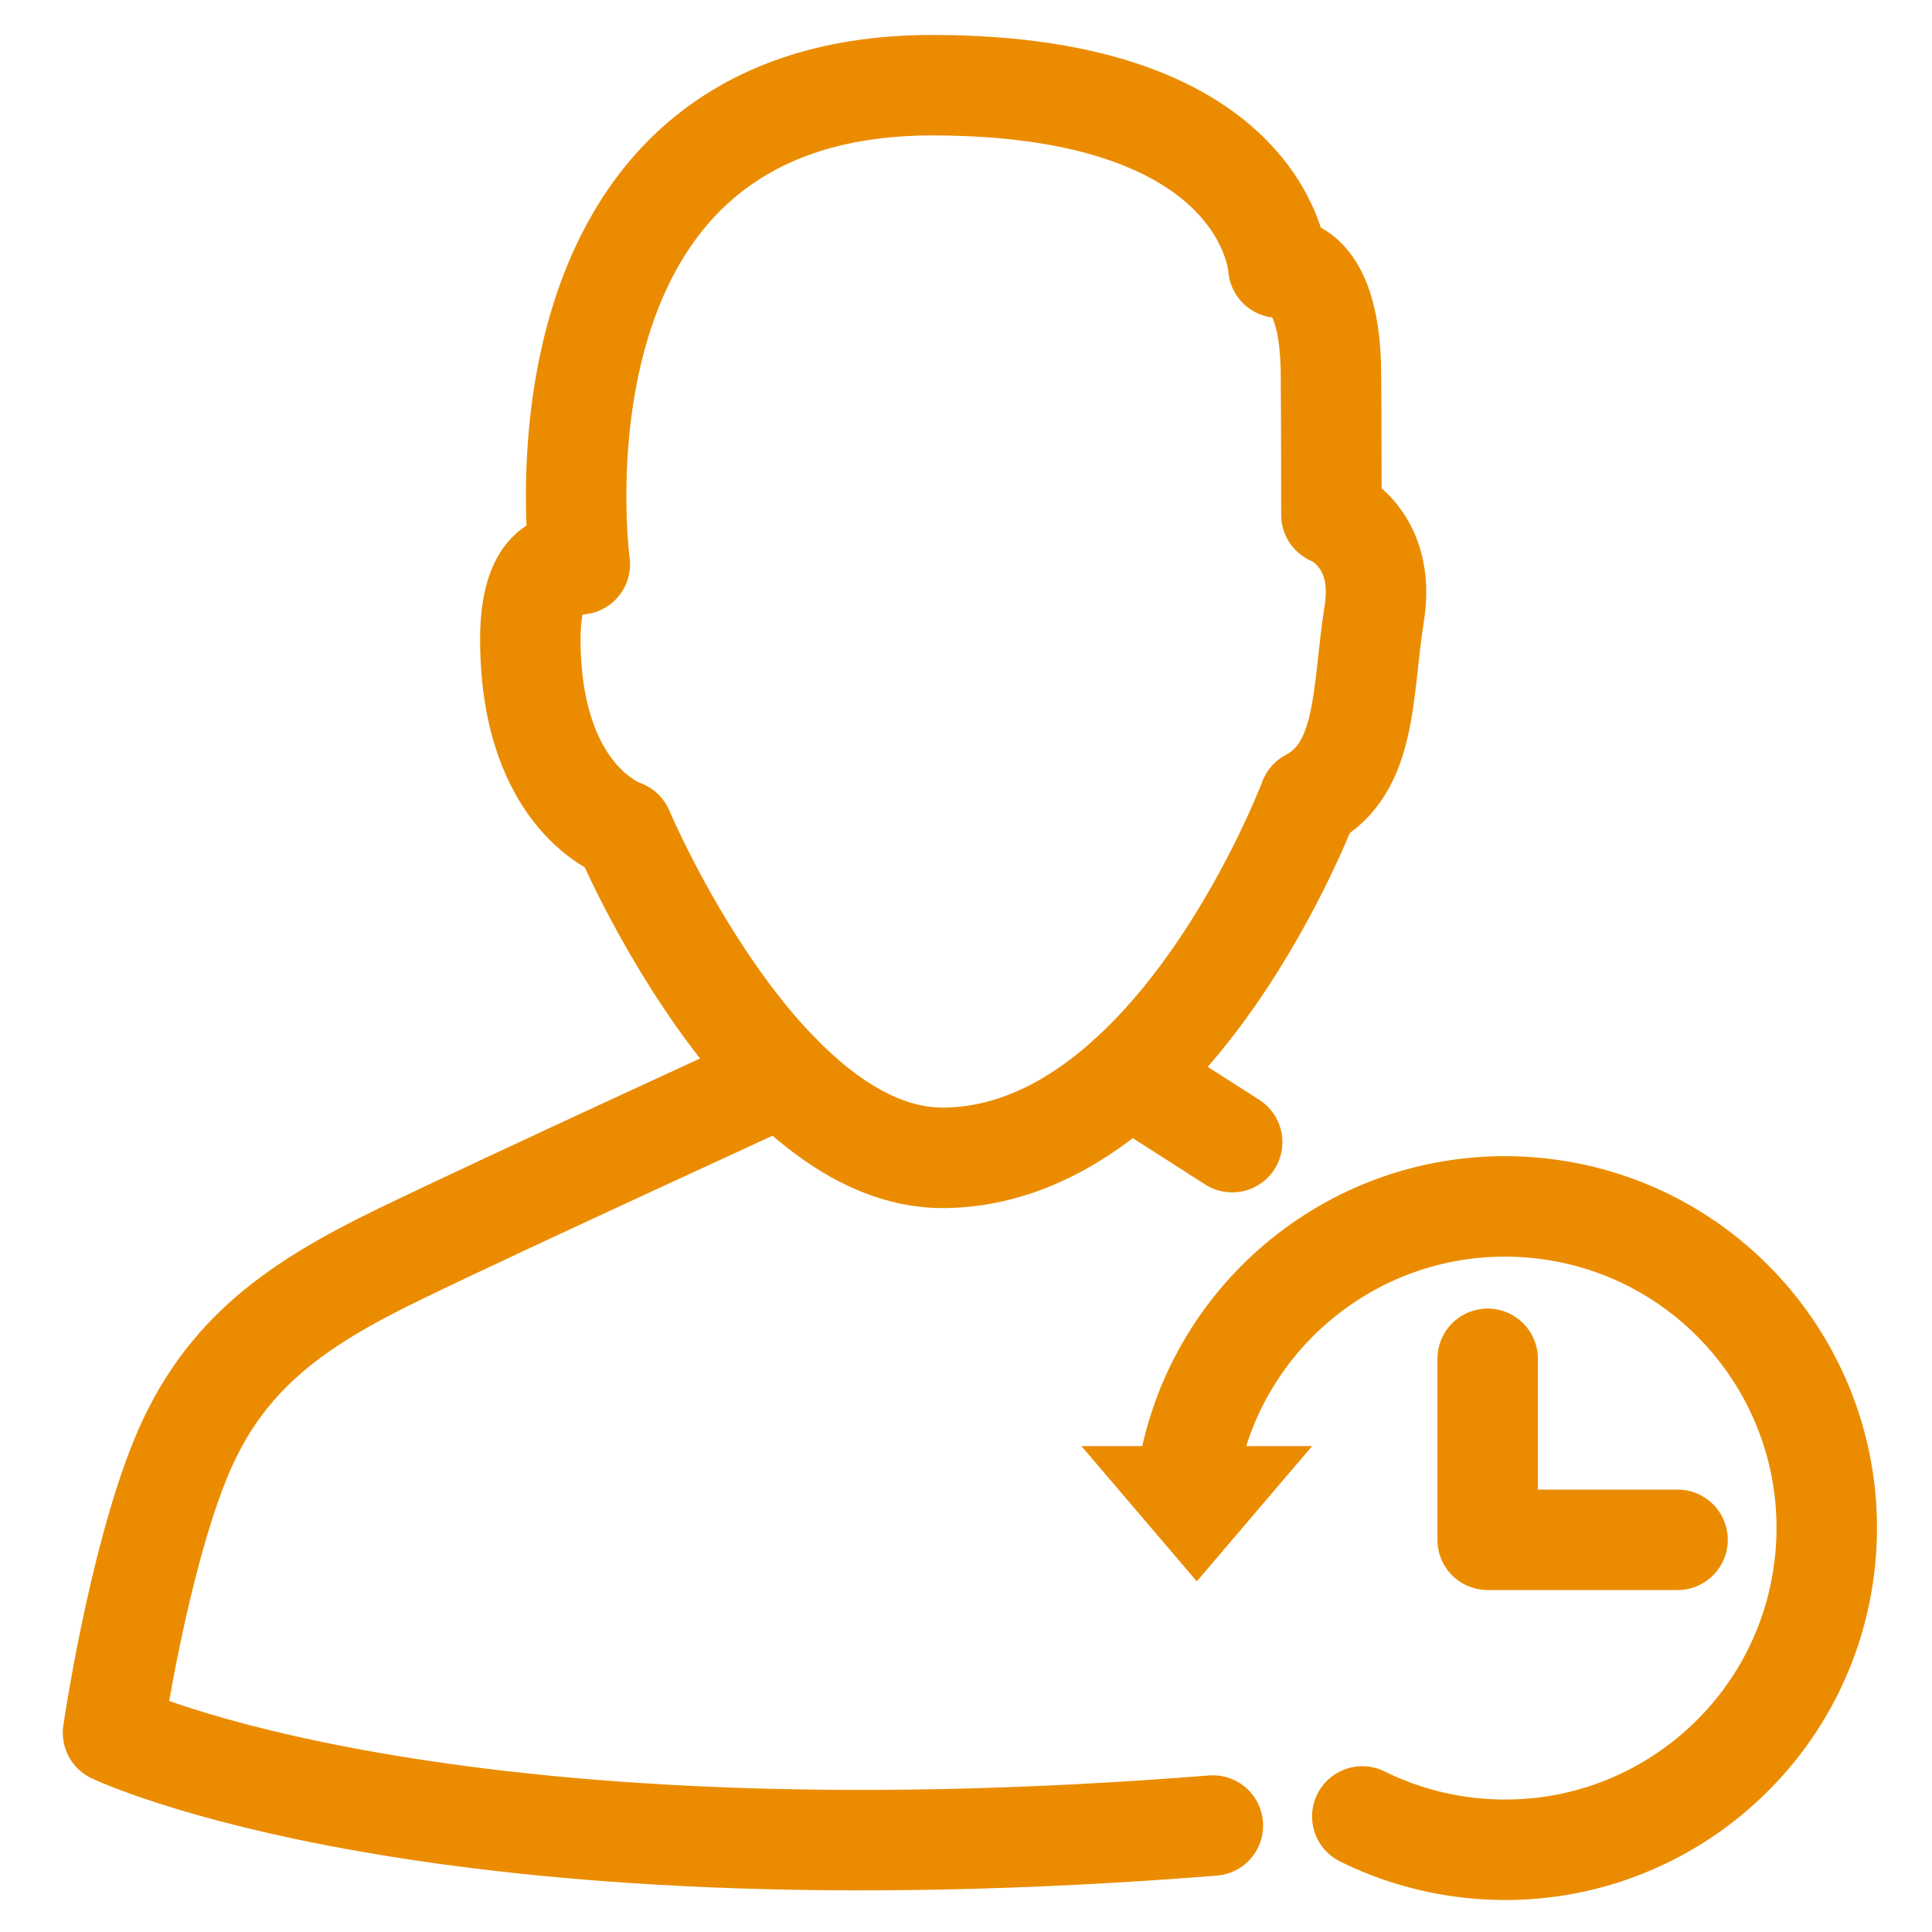 <?xml version="1.0" encoding="utf-8"?>
<!-- Generator: Adobe Illustrator 16.0.4, SVG Export Plug-In . SVG Version: 6.00 Build 0)  -->
<!DOCTYPE svg PUBLIC "-//W3C//DTD SVG 1.1//EN" "http://www.w3.org/Graphics/SVG/1.1/DTD/svg11.dtd">
<svg version="1.1" id="Layer_1" xmlns="http://www.w3.org/2000/svg" xmlns:xlink="http://www.w3.org/1999/xlink" x="0px" y="0px"
	 width="5000px" height="5000px" viewBox="0 0 5000 5000" enable-background="new 0 0 5000 5000" xml:space="preserve">
<g id="Layer_1_1_" display="none">
	<g display="inline">
		<path fill="#EB8C00" d="M3030,4660c-680,30-1280,10-1850-70c-300-40-540-90-760-170c-20,0-20-10-10-30c30-270,100-500,240-710
			c90-140,190-230,320-280c40-20,80-40,130-50l160-70c230-100,460-210,690-320c20-10,30-10,40,0c300,210,640,210,920-10
			c0,0,0,0,10,10c50,30,100,60,160,80l80,40c50,30,100,20,140-10c30-20,40-60,40-100s-30-80-70-100c-50-30-100-50-150-80l-20-10
			c100-120,170-230,220-350c40-110,90-230,180-330c40-40,60-90,80-140l10-20c70-150,100-300,80-440c-10-70-20-150-90-200
			c-10-10-10-10-10-30c0-60,0-120,0-180V960c0-70-10-180-80-270c-50-60-80-130-110-200c-60-140-180-240-360-300
			c-240-90-510-110-800-60c-460,80-760,410-800,880c-10,80-10,160-10,240c0,40,0,90,0,130c0,10,0,20,0,20c-60,50-80,130-90,180
			c-30,200,10,400,140,580c110,160,180,290,240,420c30,60,60,110,100,160c10,10,20,20,20,30c-20,10-30,20-50,20
			c-60,30-130,70-200,90c-200,90-390,170-590,260l-110,50c-130,50-230,140-320,260c-210,290-330,620-350,990c0,100,20,120,100,160
			c210,80,440,140,740,190c440,70,910,100,1440,100c130,0,260,0,390-10h30c60,0,120,0,180-10c40-10,80-40,100-70c20-40,0-90-30-120
			C3100,4660,3040,4660,3030,4660z M1720,2200c-160-180-230-360-220-570c0-30,0-30,20-30c40-10,80-30,80-120c0-40,0-80,0-120
			c0-110,0-210,10-320c20-350,230-580,560-650c100-20,200-30,300-30c140,0,270,20,410,60c110,40,190,90,230,160c20,30,40,70,50,110
			c40,40,70,110,130,170c10,20,10,60,10,100v10c0,90,10,180,10,270v120c0,90,30,130,110,140c10,130-10,230-50,330s-100,180-170,260
			c-20,20-40,60-50,90c-50,190-130,340-240,460c-100,110-210,220-370,240c-210,30-390-30-550-200c-90-90-160-210-200-370l0,0
			C1780,2270,1760,2230,1720,2200z"/>
		<path fill="#EB8C00" d="M3840,3030L3840,3030c-250,0-470,90-640,260c-130,130-210,290-240,480l-100-10c0,0,0,0-10,0v50l-20,30
			c10,10,60,60,120,130v10h10c20,20,40,50,60,70l30,30l120-100l0,0l0,0l210-180l-200-10c70-290,350-530,660-530l0,0
			c170,0,350,70,470,200c130,130,200,300,200,480c0,360-320,670-670,670l0,0c-110,0-230-30-330-90l-60-30v260l20,10
			c110,50,240,80,360,80l0,0c240,0,470-90.001,640-260c170-170,260-390,260-640C4730,3420,4330,3030,3840,3030z"/>
		<path fill="#EB8C00" d="M3720,4040c30,30,80,30,150,30h170c50,0,100,0,140,0c60,0,120,0,170,0c70,0,120-50,120-110
			c0-70-50-110-120-120c-10,0-20,0-30,0h-420v-140c0-100,0-190,0-290c0-50-20-90-60-110c-30-20-70-20-109.999,0
			C3660,3330,3660,3400,3660,3420c0,130,0,260,0,390v80C3690,3960,3690,4010,3720,4040z"/>
	</g>
</g>
<g id="Layer_2">
	<path fill="none" stroke="#EB8C00" stroke-width="260" stroke-linecap="round" stroke-linejoin="round" stroke-miterlimit="10" d="
		M1500.5,1460.5c0,0-168.03-1239.877,912-1240c872-0.099,896,472,896,472s133.429-24.421,136,272c1.18,136,1.18,368,1.18,368
		s142.82,56,110.82,256s-16,400-168,480c0,0-345.541,920.598-944,928c-472,5.838-832-848-832-848s-236.964-75.802-240-488
		C1370.673,1412.5,1500.5,1460.5,1500.5,1460.5z"/>
	<path fill="none" stroke="#EB8C00" stroke-width="260" stroke-linecap="round" stroke-linejoin="round" stroke-miterlimit="10" d="
		M2024.375,2784.666c0,0-723.875,331.834-987.875,459.834s-456,256-568,528s-176,712-176,712s829.971,400,2846.387,240"/>
	
		<line fill="none" stroke="#EB8C00" stroke-width="260" stroke-linecap="round" stroke-linejoin="round" stroke-miterlimit="10" x1="2921.342" y1="2784.666" x2="3188.916" y2="2955.852"/>
	
		<polyline fill="none" stroke="#EB8C00" stroke-width="260" stroke-linecap="round" stroke-linejoin="round" stroke-miterlimit="10" points="
		3850.041,3516.57 3850.041,3985.029 4341.505,3985.029 	"/>
	<path fill="none" stroke="#EB8C00" stroke-width="260" stroke-linecap="round" stroke-linejoin="round" stroke-miterlimit="10" d="
		M3083.268,3769.842c90.486-399.754,464.623-681.189,884.322-644.501c458.03,40.04,796.879,443.806,756.84,901.836
		c-40.041,458.03-443.806,796.878-901.836,756.839c-106.532-9.312-206.619-38.303-296.99-83.074"/>
	<g>
		<polygon fill="#EB8C00" points="2798.775,3742.521 3395.742,3742.521 3097.26,4092.523 		"/>
	</g>
</g>
</svg>
